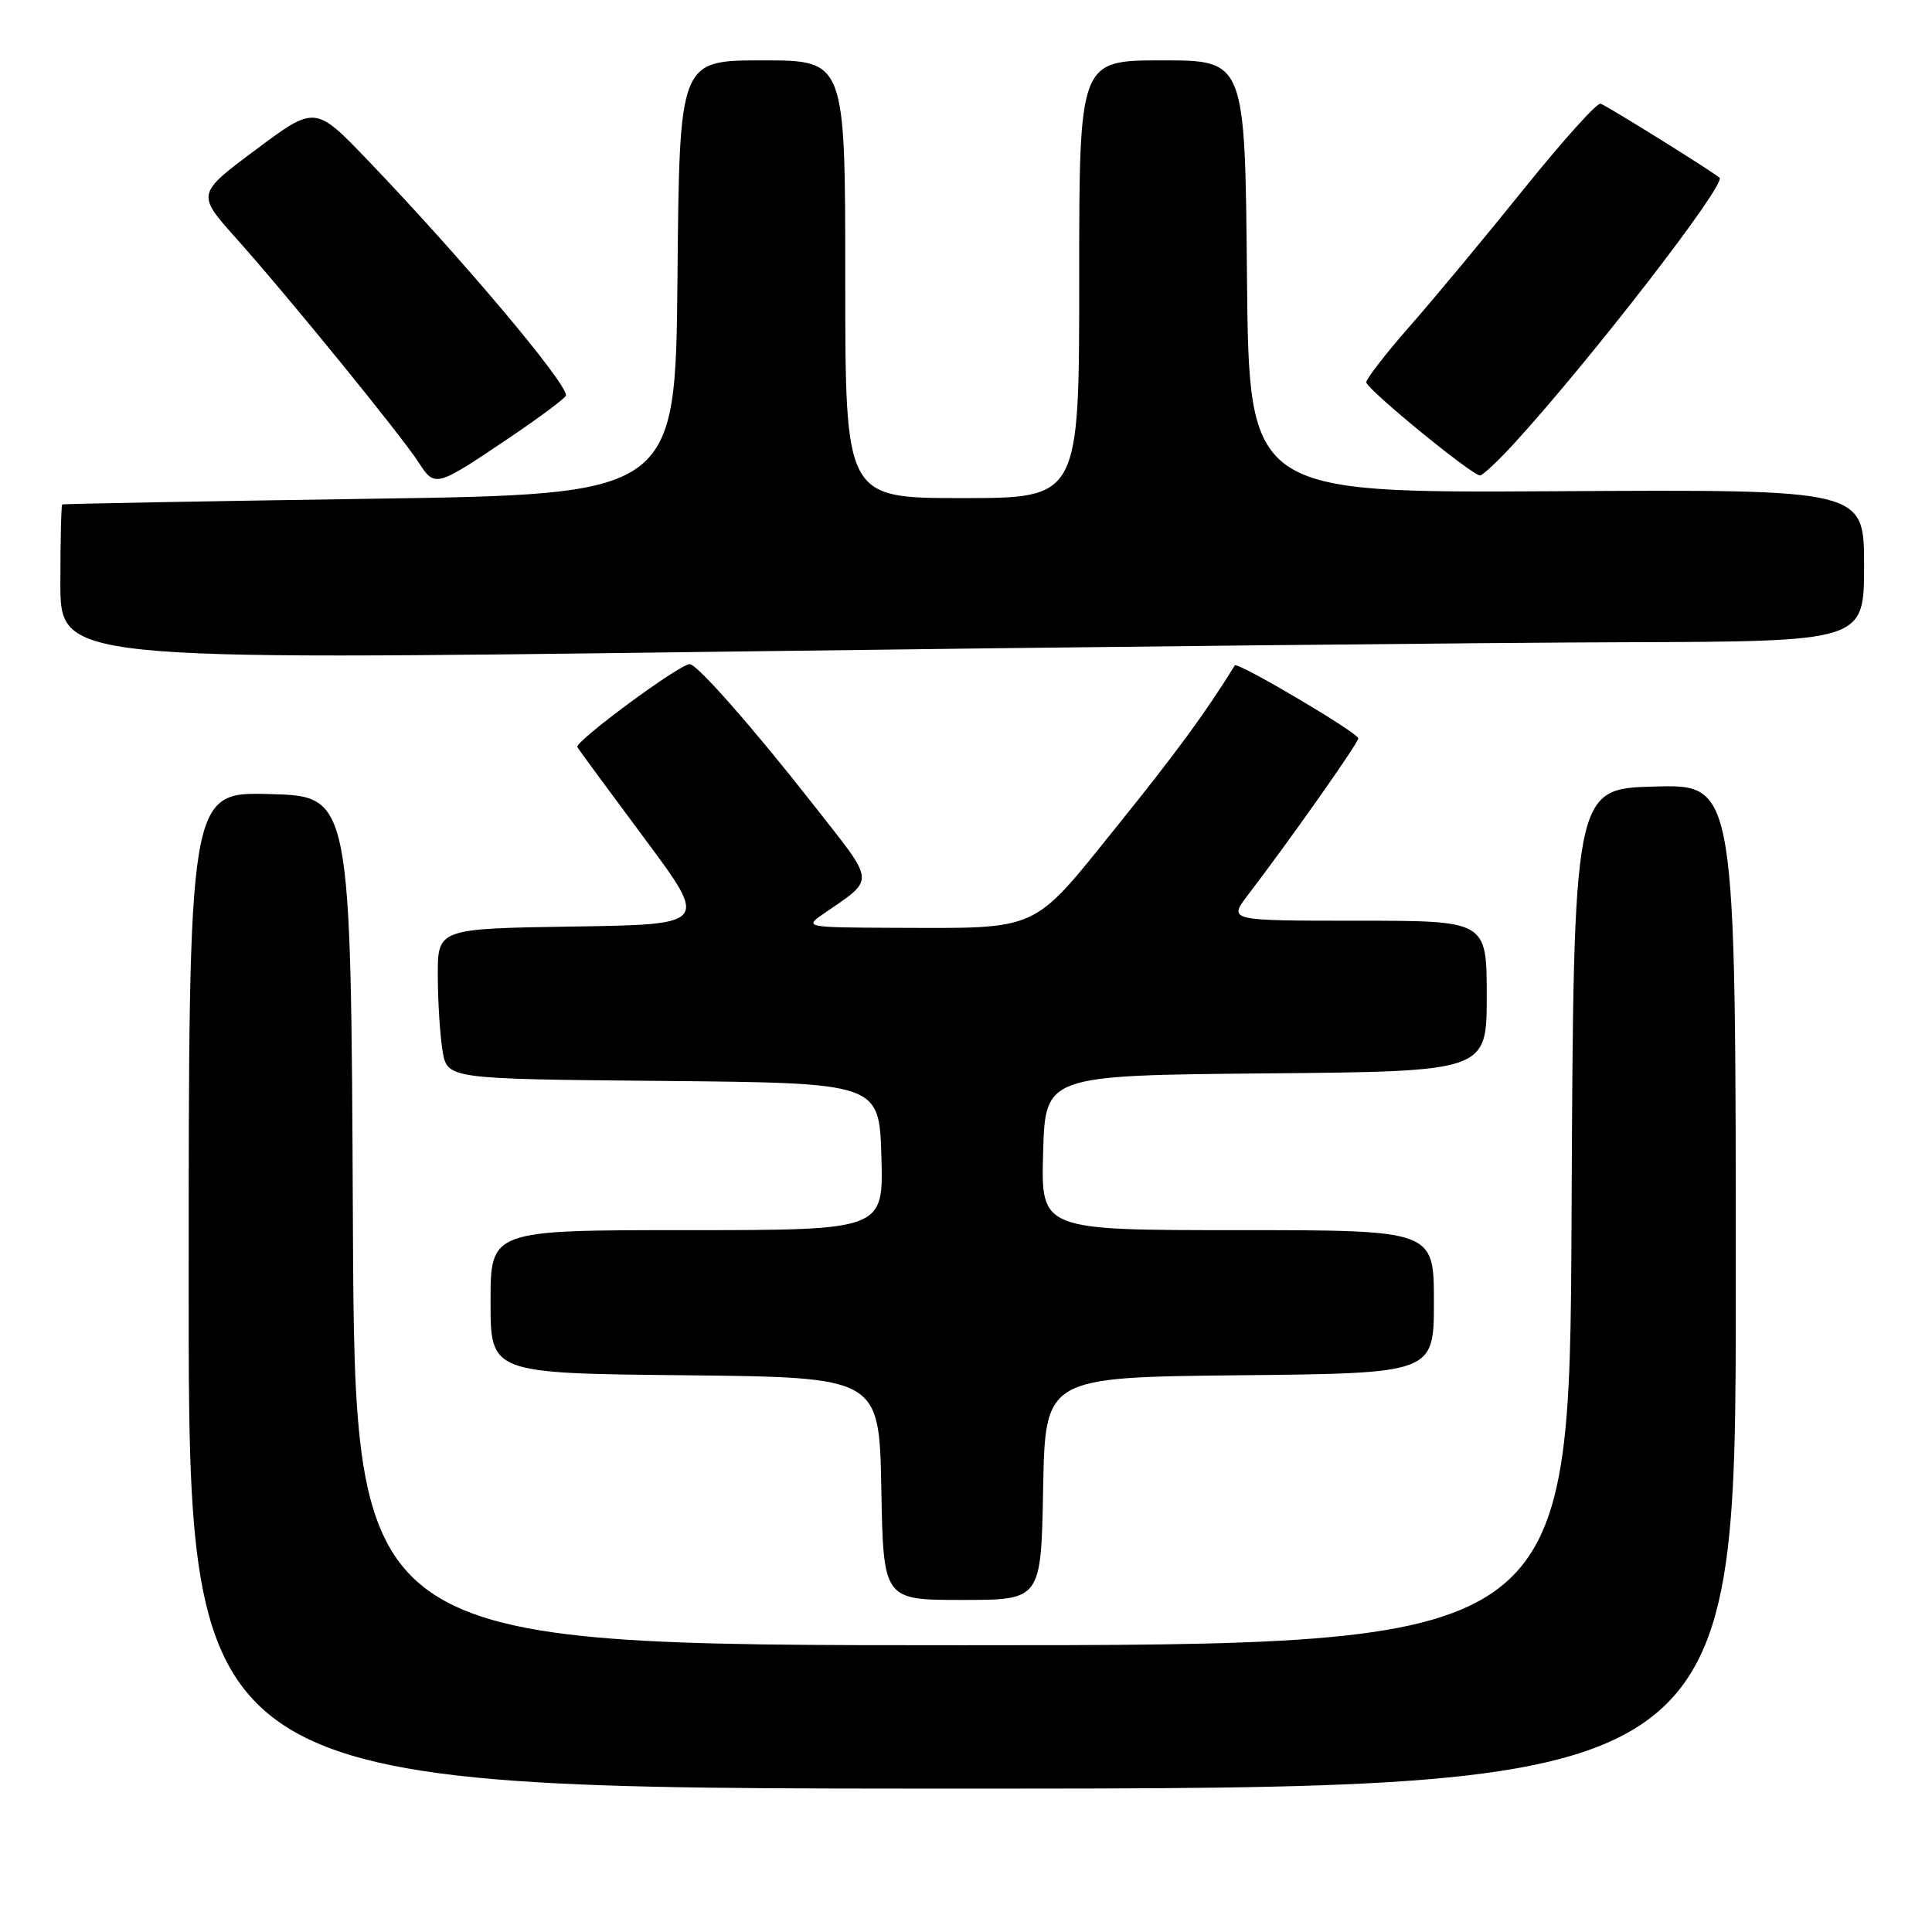 <?xml version="1.0" encoding="UTF-8" standalone="no"?>
<!DOCTYPE svg PUBLIC "-//W3C//DTD SVG 1.1//EN" "http://www.w3.org/Graphics/SVG/1.1/DTD/svg11.dtd" >
<svg xmlns="http://www.w3.org/2000/svg" xmlns:xlink="http://www.w3.org/1999/xlink" version="1.1" viewBox="0 0 256 256">
 <g >
 <path fill="currentColor"
d=" M 230.00 170.47 C 230.00 103.93 230.00 103.93 219.25 104.22 C 208.50 104.50 208.50 104.50 208.24 161.25 C 207.98 218.00 207.98 218.00 127.50 218.00 C 47.02 218.00 47.02 218.00 46.76 161.75 C 46.50 105.50 46.50 105.50 35.75 105.22 C 25.00 104.93 25.00 104.93 25.00 170.97 C 25.00 237.00 25.00 237.00 127.50 237.00 C 230.00 237.00 230.00 237.00 230.00 170.47 Z  M 138.22 197.25 C 138.50 182.50 138.50 182.50 164.25 182.23 C 190.00 181.97 190.00 181.97 190.00 172.48 C 190.00 163.00 190.00 163.00 163.97 163.00 C 137.93 163.00 137.93 163.00 138.22 152.75 C 138.50 142.50 138.50 142.50 167.75 142.23 C 197.00 141.97 197.00 141.97 197.00 131.98 C 197.00 122.00 197.00 122.00 179.88 122.00 C 162.76 122.00 162.76 122.00 165.35 118.60 C 170.93 111.30 179.97 98.47 179.98 97.84 C 180.00 97.12 163.95 87.64 163.62 88.17 C 159.75 94.43 155.87 99.72 147.90 109.61 C 136.64 123.59 137.94 123.00 118.50 122.94 C 106.91 122.90 106.58 122.84 108.95 121.20 C 116.09 116.24 116.18 117.35 107.74 106.58 C 99.81 96.46 92.37 88.00 91.39 88.00 C 90.03 88.00 76.07 98.31 76.50 99.00 C 76.76 99.43 80.78 104.89 85.43 111.14 C 93.88 122.50 93.88 122.50 75.94 122.77 C 58.00 123.05 58.00 123.05 58.01 129.27 C 58.02 132.70 58.30 137.18 58.64 139.23 C 59.26 142.97 59.26 142.97 87.88 143.23 C 116.50 143.50 116.50 143.50 116.79 153.25 C 117.07 163.00 117.07 163.00 91.04 163.00 C 65.00 163.00 65.00 163.00 65.00 172.48 C 65.00 181.97 65.00 181.97 90.75 182.23 C 116.50 182.50 116.50 182.50 116.78 197.25 C 117.05 212.00 117.05 212.00 127.50 212.00 C 137.95 212.00 137.95 212.00 138.22 197.25 Z  M 215.25 85.10 C 247.00 85.00 247.00 85.00 247.00 74.92 C 247.00 64.85 247.00 64.85 206.25 65.09 C 165.50 65.33 165.50 65.33 165.23 36.67 C 164.97 8.00 164.97 8.00 153.98 8.00 C 143.00 8.00 143.00 8.00 143.00 37.00 C 143.00 66.00 143.00 66.00 127.50 66.00 C 112.00 66.00 112.00 66.00 112.00 37.00 C 112.00 8.00 112.00 8.00 101.02 8.00 C 90.03 8.00 90.03 8.00 89.77 36.75 C 89.50 65.50 89.50 65.50 49.00 66.09 C 26.73 66.42 8.39 66.76 8.25 66.84 C 8.11 66.93 8.00 71.61 8.00 77.25 C 8.00 87.50 8.00 87.50 95.75 86.35 C 144.01 85.71 197.79 85.15 215.25 85.10 Z  M 67.50 58.00 C 71.62 55.22 75.00 52.69 75.00 52.39 C 75.00 50.61 61.10 34.13 48.73 21.23 C 41.76 13.97 41.76 13.97 33.90 19.83 C 26.04 25.70 26.04 25.70 31.31 31.60 C 38.11 39.20 53.15 57.68 55.49 61.30 C 57.62 64.61 57.77 64.57 67.50 58.00 Z  M 200.64 58.75 C 210.73 47.72 228.78 24.38 227.85 23.55 C 226.84 22.67 212.83 13.95 212.08 13.74 C 211.59 13.61 207.04 18.68 201.95 25.00 C 196.87 31.32 190.08 39.50 186.86 43.16 C 183.64 46.83 181.02 50.21 181.04 50.66 C 181.09 51.57 195.05 63.00 196.11 63.00 C 196.46 63.00 198.50 61.09 200.64 58.75 Z "/>
</g>
</svg>